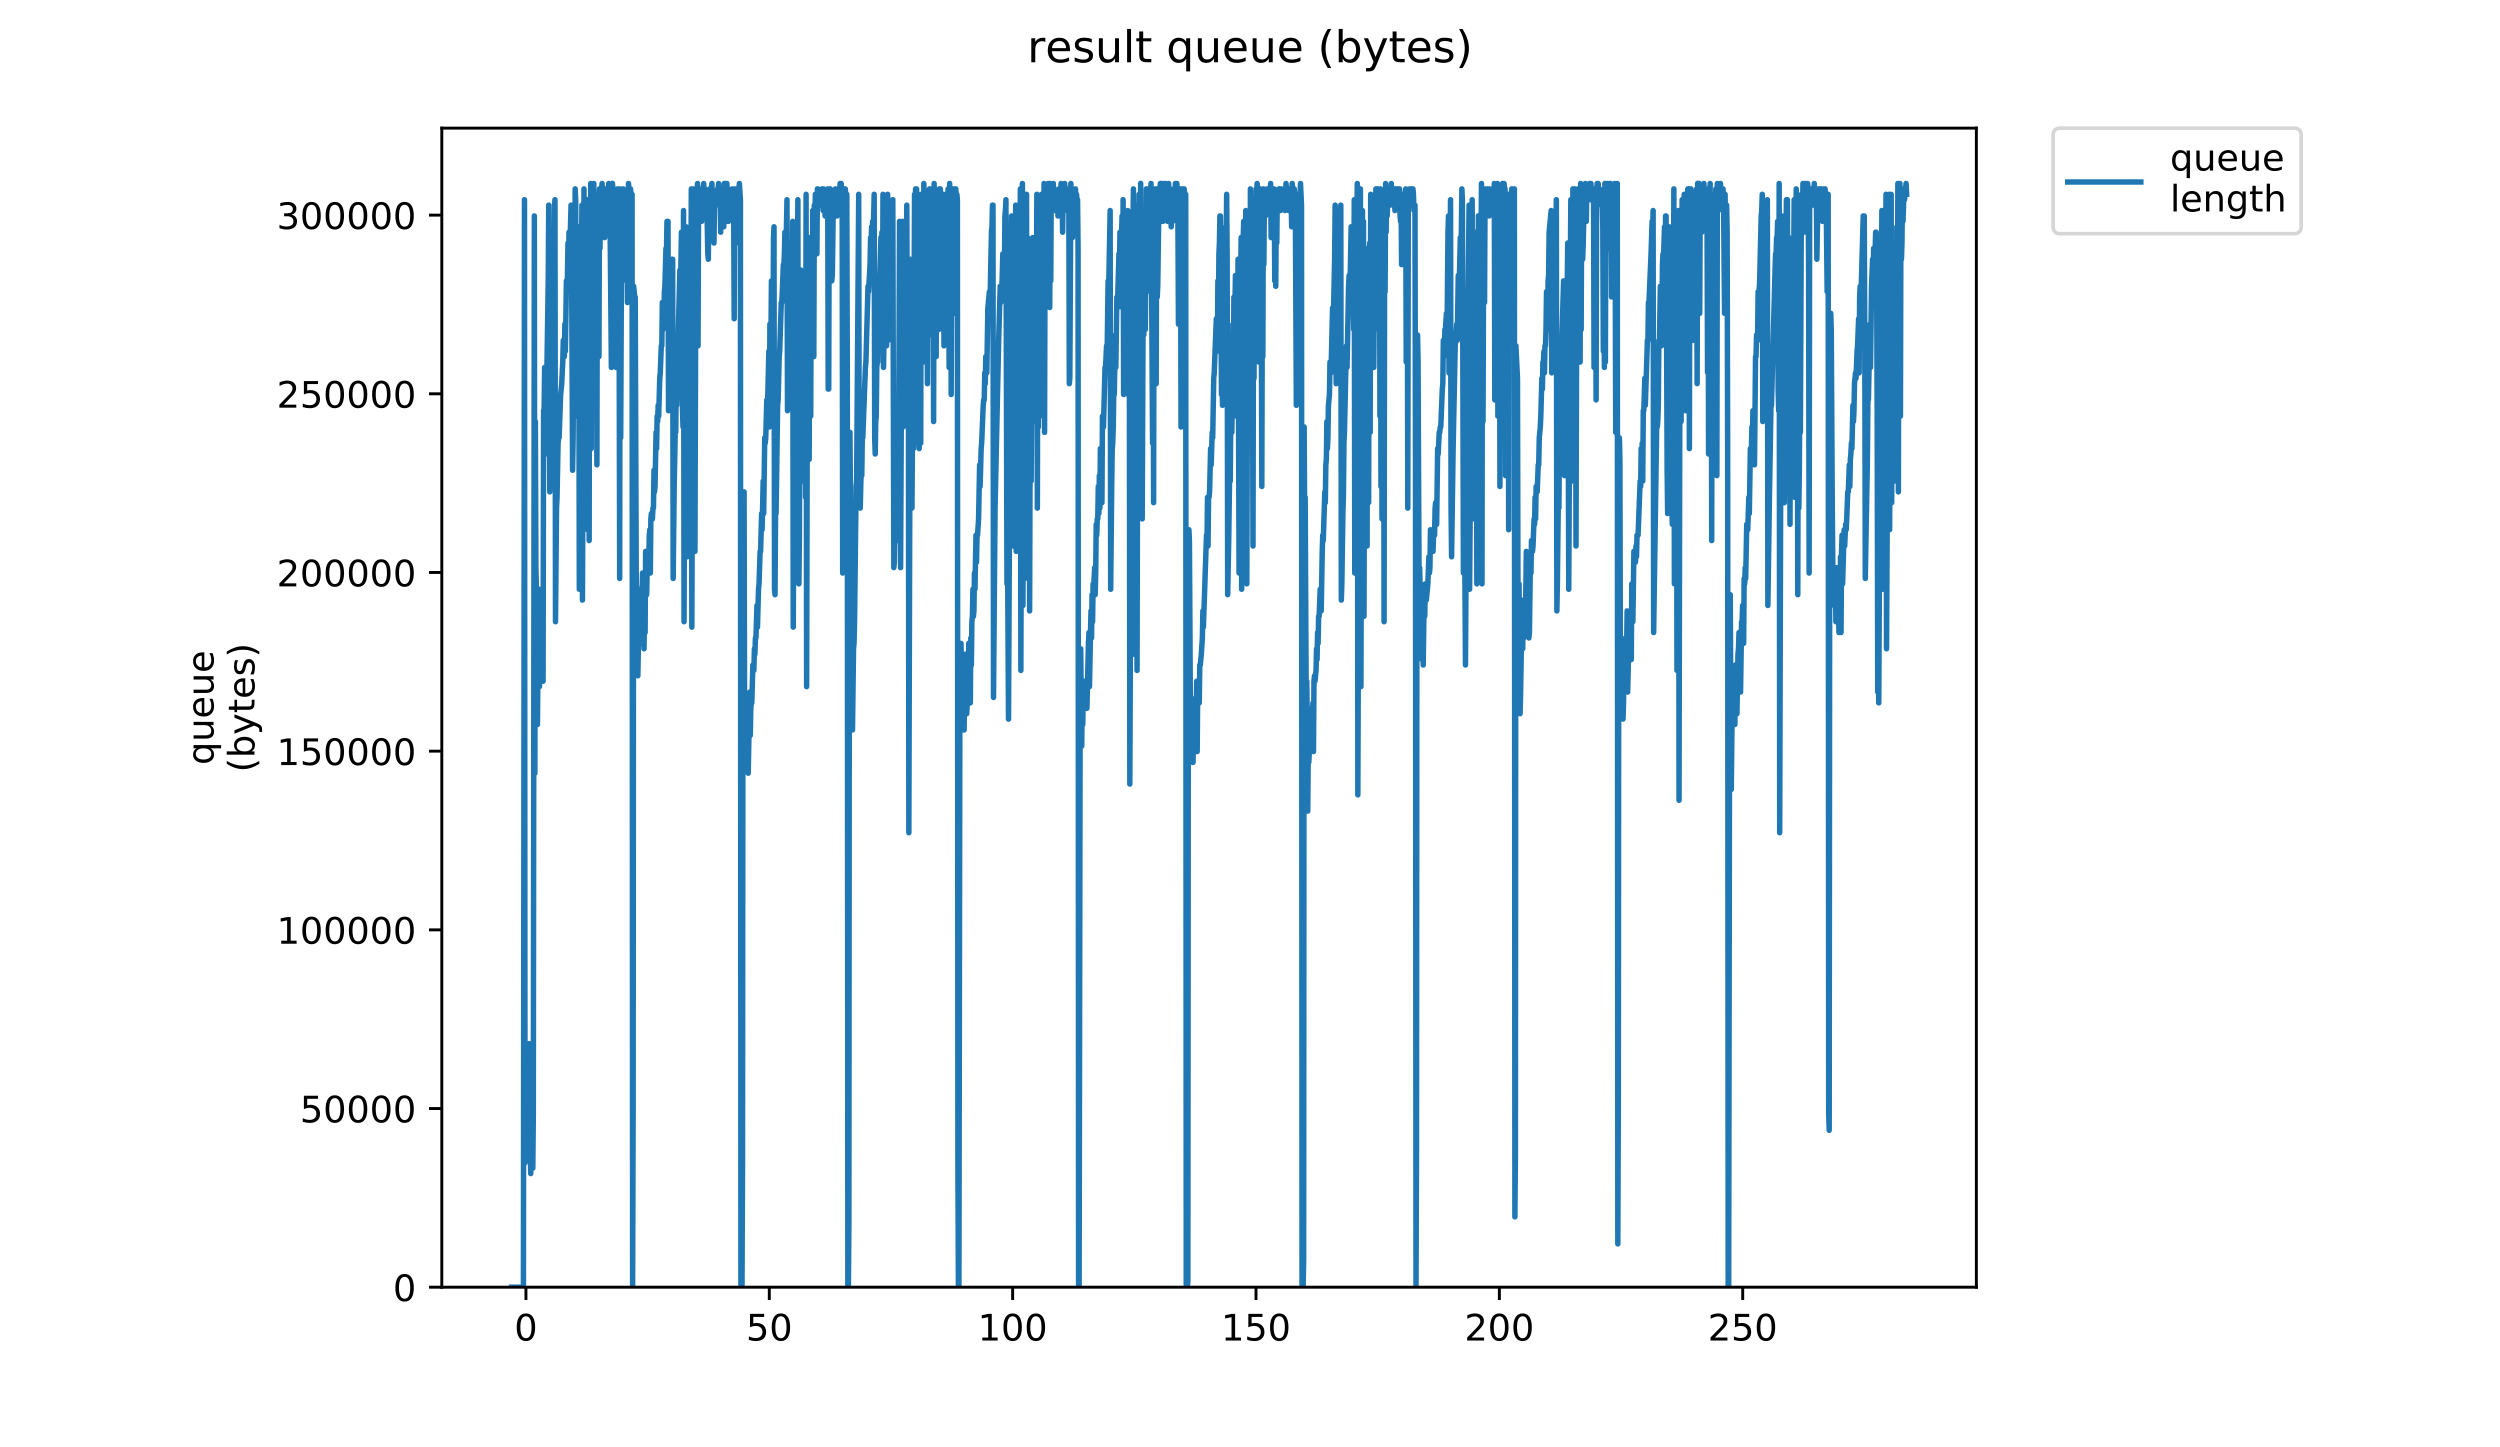 <?xml version="1.0" encoding="utf-8" standalone="no"?>
<!DOCTYPE svg PUBLIC "-//W3C//DTD SVG 1.1//EN"
  "http://www.w3.org/Graphics/SVG/1.1/DTD/svg11.dtd">
<!-- Created with matplotlib (https://matplotlib.org/) -->
<svg height="396pt" version="1.1" viewBox="0 0 684 396" width="684pt" xmlns="http://www.w3.org/2000/svg" xmlns:xlink="http://www.w3.org/1999/xlink">
 <defs>
  <style type="text/css">
*{stroke-linecap:butt;stroke-linejoin:round;}
  </style>
 </defs>
 <g id="figure_1">
  <g id="patch_1">
   <path d="M 0 396 
L 684 396 
L 684 0 
L 0 0 
z
" style="fill:#ffffff;"/>
  </g>
  <g id="axes_1">
   <g id="patch_2">
    <path d="M 120.879 352.174 
L 540.734 352.174 
L 540.734 35.062 
L 120.879 35.062 
z
" style="fill:#ffffff;"/>
   </g>
   <g id="matplotlib.axis_1">
    <g id="xtick_1">
     <g id="line2d_1">
      <defs>
       <path d="M 0 0 
L 0 3.5 
" id="m1440fa4cb3" style="stroke:#000000;stroke-width:0.8;"/>
      </defs>
      <g>
       <use style="stroke:#000000;stroke-width:0.8;" x="143.898" xlink:href="#m1440fa4cb3" y="352.174"/>
      </g>
     </g>
     <g id="text_1">
      <!-- 0 -->
      <defs>
       <path d="M 31.781 66.406 
Q 24.172 66.406 20.328 58.906 
Q 16.5 51.422 16.5 36.375 
Q 16.5 21.391 20.328 13.891 
Q 24.172 6.391 31.781 6.391 
Q 39.453 6.391 43.281 13.891 
Q 47.125 21.391 47.125 36.375 
Q 47.125 51.422 43.281 58.906 
Q 39.453 66.406 31.781 66.406 
z
M 31.781 74.219 
Q 44.047 74.219 50.516 64.516 
Q 56.984 54.828 56.984 36.375 
Q 56.984 17.969 50.516 8.266 
Q 44.047 -1.422 31.781 -1.422 
Q 19.531 -1.422 13.062 8.266 
Q 6.594 17.969 6.594 36.375 
Q 6.594 54.828 13.062 64.516 
Q 19.531 74.219 31.781 74.219 
z
" id="DejaVuSans-48"/>
      </defs>
      <g transform="translate(140.717 366.773)scale(0.1 -0.1)">
       <use xlink:href="#DejaVuSans-48"/>
      </g>
     </g>
    </g>
    <g id="xtick_2">
     <g id="line2d_2">
      <g>
       <use style="stroke:#000000;stroke-width:0.8;" x="210.479" xlink:href="#m1440fa4cb3" y="352.174"/>
      </g>
     </g>
     <g id="text_2">
      <!-- 50 -->
      <defs>
       <path d="M 10.797 72.906 
L 49.516 72.906 
L 49.516 64.594 
L 19.828 64.594 
L 19.828 46.734 
Q 21.969 47.469 24.109 47.828 
Q 26.266 48.188 28.422 48.188 
Q 40.625 48.188 47.75 41.5 
Q 54.891 34.812 54.891 23.391 
Q 54.891 11.625 47.562 5.094 
Q 40.234 -1.422 26.906 -1.422 
Q 22.312 -1.422 17.547 -0.641 
Q 12.797 0.141 7.719 1.703 
L 7.719 11.625 
Q 12.109 9.234 16.797 8.062 
Q 21.484 6.891 26.703 6.891 
Q 35.156 6.891 40.078 11.328 
Q 45.016 15.766 45.016 23.391 
Q 45.016 31 40.078 35.438 
Q 35.156 39.891 26.703 39.891 
Q 22.75 39.891 18.812 39.016 
Q 14.891 38.141 10.797 36.281 
z
" id="DejaVuSans-53"/>
      </defs>
      <g transform="translate(204.117 366.773)scale(0.1 -0.1)">
       <use xlink:href="#DejaVuSans-53"/>
       <use x="63.623" xlink:href="#DejaVuSans-48"/>
      </g>
     </g>
    </g>
    <g id="xtick_3">
     <g id="line2d_3">
      <g>
       <use style="stroke:#000000;stroke-width:0.8;" x="277.061" xlink:href="#m1440fa4cb3" y="352.174"/>
      </g>
     </g>
     <g id="text_3">
      <!-- 100 -->
      <defs>
       <path d="M 12.406 8.297 
L 28.516 8.297 
L 28.516 63.922 
L 10.984 60.406 
L 10.984 69.391 
L 28.422 72.906 
L 38.281 72.906 
L 38.281 8.297 
L 54.391 8.297 
L 54.391 0 
L 12.406 0 
z
" id="DejaVuSans-49"/>
      </defs>
      <g transform="translate(267.517 366.773)scale(0.1 -0.1)">
       <use xlink:href="#DejaVuSans-49"/>
       <use x="63.623" xlink:href="#DejaVuSans-48"/>
       <use x="127.246" xlink:href="#DejaVuSans-48"/>
      </g>
     </g>
    </g>
    <g id="xtick_4">
     <g id="line2d_4">
      <g>
       <use style="stroke:#000000;stroke-width:0.8;" x="343.643" xlink:href="#m1440fa4cb3" y="352.174"/>
      </g>
     </g>
     <g id="text_4">
      <!-- 150 -->
      <g transform="translate(334.099 366.773)scale(0.1 -0.1)">
       <use xlink:href="#DejaVuSans-49"/>
       <use x="63.623" xlink:href="#DejaVuSans-53"/>
       <use x="127.246" xlink:href="#DejaVuSans-48"/>
      </g>
     </g>
    </g>
    <g id="xtick_5">
     <g id="line2d_5">
      <g>
       <use style="stroke:#000000;stroke-width:0.8;" x="410.224" xlink:href="#m1440fa4cb3" y="352.174"/>
      </g>
     </g>
     <g id="text_5">
      <!-- 200 -->
      <defs>
       <path d="M 19.188 8.297 
L 53.609 8.297 
L 53.609 0 
L 7.328 0 
L 7.328 8.297 
Q 12.938 14.109 22.625 23.891 
Q 32.328 33.688 34.812 36.531 
Q 39.547 41.844 41.422 45.531 
Q 43.312 49.219 43.312 52.781 
Q 43.312 58.594 39.234 62.25 
Q 35.156 65.922 28.609 65.922 
Q 23.969 65.922 18.812 64.312 
Q 13.672 62.703 7.812 59.422 
L 7.812 69.391 
Q 13.766 71.781 18.938 73 
Q 24.125 74.219 28.422 74.219 
Q 39.75 74.219 46.484 68.547 
Q 53.219 62.891 53.219 53.422 
Q 53.219 48.922 51.531 44.891 
Q 49.859 40.875 45.406 35.406 
Q 44.188 33.984 37.641 27.219 
Q 31.109 20.453 19.188 8.297 
z
" id="DejaVuSans-50"/>
      </defs>
      <g transform="translate(400.68 366.773)scale(0.1 -0.1)">
       <use xlink:href="#DejaVuSans-50"/>
       <use x="63.623" xlink:href="#DejaVuSans-48"/>
       <use x="127.246" xlink:href="#DejaVuSans-48"/>
      </g>
     </g>
    </g>
    <g id="xtick_6">
     <g id="line2d_6">
      <g>
       <use style="stroke:#000000;stroke-width:0.8;" x="476.806" xlink:href="#m1440fa4cb3" y="352.174"/>
      </g>
     </g>
     <g id="text_6">
      <!-- 250 -->
      <g transform="translate(467.262 366.773)scale(0.1 -0.1)">
       <use xlink:href="#DejaVuSans-50"/>
       <use x="63.623" xlink:href="#DejaVuSans-53"/>
       <use x="127.246" xlink:href="#DejaVuSans-48"/>
      </g>
     </g>
    </g>
   </g>
   <g id="matplotlib.axis_2">
    <g id="ytick_1">
     <g id="line2d_7">
      <defs>
       <path d="M 0 0 
L -3.5 0 
" id="m8785e75613" style="stroke:#000000;stroke-width:0.8;"/>
      </defs>
      <g>
       <use style="stroke:#000000;stroke-width:0.8;" x="120.879" xlink:href="#m8785e75613" y="352.174"/>
      </g>
     </g>
     <g id="text_7">
      <!-- 0 -->
      <g transform="translate(107.516 355.973)scale(0.1 -0.1)">
       <use xlink:href="#DejaVuSans-48"/>
      </g>
     </g>
    </g>
    <g id="ytick_2">
     <g id="line2d_8">
      <g>
       <use style="stroke:#000000;stroke-width:0.8;" x="120.879" xlink:href="#m8785e75613" y="303.289"/>
      </g>
     </g>
     <g id="text_8">
      <!-- 50000 -->
      <g transform="translate(82.066 307.088)scale(0.1 -0.1)">
       <use xlink:href="#DejaVuSans-53"/>
       <use x="63.623" xlink:href="#DejaVuSans-48"/>
       <use x="127.246" xlink:href="#DejaVuSans-48"/>
       <use x="190.869" xlink:href="#DejaVuSans-48"/>
       <use x="254.492" xlink:href="#DejaVuSans-48"/>
      </g>
     </g>
    </g>
    <g id="ytick_3">
     <g id="line2d_9">
      <g>
       <use style="stroke:#000000;stroke-width:0.8;" x="120.879" xlink:href="#m8785e75613" y="254.404"/>
      </g>
     </g>
     <g id="text_9">
      <!-- 100000 -->
      <g transform="translate(75.704 258.203)scale(0.1 -0.1)">
       <use xlink:href="#DejaVuSans-49"/>
       <use x="63.623" xlink:href="#DejaVuSans-48"/>
       <use x="127.246" xlink:href="#DejaVuSans-48"/>
       <use x="190.869" xlink:href="#DejaVuSans-48"/>
       <use x="254.492" xlink:href="#DejaVuSans-48"/>
       <use x="318.115" xlink:href="#DejaVuSans-48"/>
      </g>
     </g>
    </g>
    <g id="ytick_4">
     <g id="line2d_10">
      <g>
       <use style="stroke:#000000;stroke-width:0.8;" x="120.879" xlink:href="#m8785e75613" y="205.518"/>
      </g>
     </g>
     <g id="text_10">
      <!-- 150000 -->
      <g transform="translate(75.704 209.318)scale(0.1 -0.1)">
       <use xlink:href="#DejaVuSans-49"/>
       <use x="63.623" xlink:href="#DejaVuSans-53"/>
       <use x="127.246" xlink:href="#DejaVuSans-48"/>
       <use x="190.869" xlink:href="#DejaVuSans-48"/>
       <use x="254.492" xlink:href="#DejaVuSans-48"/>
       <use x="318.115" xlink:href="#DejaVuSans-48"/>
      </g>
     </g>
    </g>
    <g id="ytick_5">
     <g id="line2d_11">
      <g>
       <use style="stroke:#000000;stroke-width:0.8;" x="120.879" xlink:href="#m8785e75613" y="156.633"/>
      </g>
     </g>
     <g id="text_11">
      <!-- 200000 -->
      <g transform="translate(75.704 160.432)scale(0.1 -0.1)">
       <use xlink:href="#DejaVuSans-50"/>
       <use x="63.623" xlink:href="#DejaVuSans-48"/>
       <use x="127.246" xlink:href="#DejaVuSans-48"/>
       <use x="190.869" xlink:href="#DejaVuSans-48"/>
       <use x="254.492" xlink:href="#DejaVuSans-48"/>
       <use x="318.115" xlink:href="#DejaVuSans-48"/>
      </g>
     </g>
    </g>
    <g id="ytick_6">
     <g id="line2d_12">
      <g>
       <use style="stroke:#000000;stroke-width:0.8;" x="120.879" xlink:href="#m8785e75613" y="107.748"/>
      </g>
     </g>
     <g id="text_12">
      <!-- 250000 -->
      <g transform="translate(75.704 111.547)scale(0.1 -0.1)">
       <use xlink:href="#DejaVuSans-50"/>
       <use x="63.623" xlink:href="#DejaVuSans-53"/>
       <use x="127.246" xlink:href="#DejaVuSans-48"/>
       <use x="190.869" xlink:href="#DejaVuSans-48"/>
       <use x="254.492" xlink:href="#DejaVuSans-48"/>
       <use x="318.115" xlink:href="#DejaVuSans-48"/>
      </g>
     </g>
    </g>
    <g id="ytick_7">
     <g id="line2d_13">
      <g>
       <use style="stroke:#000000;stroke-width:0.8;" x="120.879" xlink:href="#m8785e75613" y="58.863"/>
      </g>
     </g>
     <g id="text_13">
      <!-- 300000 -->
      <defs>
       <path d="M 40.578 39.312 
Q 47.656 37.797 51.625 33 
Q 55.609 28.219 55.609 21.188 
Q 55.609 10.406 48.188 4.484 
Q 40.766 -1.422 27.094 -1.422 
Q 22.516 -1.422 17.656 -0.516 
Q 12.797 0.391 7.625 2.203 
L 7.625 11.719 
Q 11.719 9.328 16.594 8.109 
Q 21.484 6.891 26.812 6.891 
Q 36.078 6.891 40.938 10.547 
Q 45.797 14.203 45.797 21.188 
Q 45.797 27.641 41.281 31.266 
Q 36.766 34.906 28.719 34.906 
L 20.219 34.906 
L 20.219 43.016 
L 29.109 43.016 
Q 36.375 43.016 40.234 45.922 
Q 44.094 48.828 44.094 54.297 
Q 44.094 59.906 40.109 62.906 
Q 36.141 65.922 28.719 65.922 
Q 24.656 65.922 20.016 65.031 
Q 15.375 64.156 9.812 62.312 
L 9.812 71.094 
Q 15.438 72.656 20.344 73.438 
Q 25.25 74.219 29.594 74.219 
Q 40.828 74.219 47.359 69.109 
Q 53.906 64.016 53.906 55.328 
Q 53.906 49.266 50.438 45.094 
Q 46.969 40.922 40.578 39.312 
z
" id="DejaVuSans-51"/>
      </defs>
      <g transform="translate(75.704 62.662)scale(0.1 -0.1)">
       <use xlink:href="#DejaVuSans-51"/>
       <use x="63.623" xlink:href="#DejaVuSans-48"/>
       <use x="127.246" xlink:href="#DejaVuSans-48"/>
       <use x="190.869" xlink:href="#DejaVuSans-48"/>
       <use x="254.492" xlink:href="#DejaVuSans-48"/>
       <use x="318.115" xlink:href="#DejaVuSans-48"/>
      </g>
     </g>
    </g>
    <g id="text_14">
     <!-- queue -->
     <defs>
      <path d="M 14.797 27.297 
Q 14.797 17.391 18.875 11.75 
Q 22.953 6.109 30.078 6.109 
Q 37.203 6.109 41.297 11.75 
Q 45.406 17.391 45.406 27.297 
Q 45.406 37.203 41.297 42.844 
Q 37.203 48.484 30.078 48.484 
Q 22.953 48.484 18.875 42.844 
Q 14.797 37.203 14.797 27.297 
z
M 45.406 8.203 
Q 42.578 3.328 38.25 0.953 
Q 33.938 -1.422 27.875 -1.422 
Q 17.969 -1.422 11.734 6.484 
Q 5.516 14.406 5.516 27.297 
Q 5.516 40.188 11.734 48.094 
Q 17.969 56 27.875 56 
Q 33.938 56 38.25 53.625 
Q 42.578 51.266 45.406 46.391 
L 45.406 54.688 
L 54.391 54.688 
L 54.391 -20.797 
L 45.406 -20.797 
z
" id="DejaVuSans-113"/>
      <path d="M 8.5 21.578 
L 8.5 54.688 
L 17.484 54.688 
L 17.484 21.922 
Q 17.484 14.156 20.5 10.266 
Q 23.531 6.391 29.594 6.391 
Q 36.859 6.391 41.078 11.031 
Q 45.312 15.672 45.312 23.688 
L 45.312 54.688 
L 54.297 54.688 
L 54.297 0 
L 45.312 0 
L 45.312 8.406 
Q 42.047 3.422 37.719 1 
Q 33.406 -1.422 27.688 -1.422 
Q 18.266 -1.422 13.375 4.438 
Q 8.5 10.297 8.5 21.578 
z
M 31.109 56 
z
" id="DejaVuSans-117"/>
      <path d="M 56.203 29.594 
L 56.203 25.203 
L 14.891 25.203 
Q 15.484 15.922 20.484 11.062 
Q 25.484 6.203 34.422 6.203 
Q 39.594 6.203 44.453 7.469 
Q 49.312 8.734 54.109 11.281 
L 54.109 2.781 
Q 49.266 0.734 44.188 -0.344 
Q 39.109 -1.422 33.891 -1.422 
Q 20.797 -1.422 13.156 6.188 
Q 5.516 13.812 5.516 26.812 
Q 5.516 40.234 12.766 48.109 
Q 20.016 56 32.328 56 
Q 43.359 56 49.781 48.891 
Q 56.203 41.797 56.203 29.594 
z
M 47.219 32.234 
Q 47.125 39.594 43.094 43.984 
Q 39.062 48.391 32.422 48.391 
Q 24.906 48.391 20.391 44.141 
Q 15.875 39.891 15.188 32.172 
z
" id="DejaVuSans-101"/>
     </defs>
     <g transform="translate(58.426 209.283)rotate(-90)scale(0.1 -0.1)">
      <use xlink:href="#DejaVuSans-113"/>
      <use x="63.477" xlink:href="#DejaVuSans-117"/>
      <use x="126.855" xlink:href="#DejaVuSans-101"/>
      <use x="188.379" xlink:href="#DejaVuSans-117"/>
      <use x="251.758" xlink:href="#DejaVuSans-101"/>
     </g>
     <!-- (bytes) -->
     <defs>
      <path d="M 31 75.875 
Q 24.469 64.656 21.281 53.656 
Q 18.109 42.672 18.109 31.391 
Q 18.109 20.125 21.312 9.062 
Q 24.516 -2 31 -13.188 
L 23.188 -13.188 
Q 15.875 -1.703 12.234 9.375 
Q 8.594 20.453 8.594 31.391 
Q 8.594 42.281 12.203 53.312 
Q 15.828 64.359 23.188 75.875 
z
" id="DejaVuSans-40"/>
      <path d="M 48.688 27.297 
Q 48.688 37.203 44.609 42.844 
Q 40.531 48.484 33.406 48.484 
Q 26.266 48.484 22.188 42.844 
Q 18.109 37.203 18.109 27.297 
Q 18.109 17.391 22.188 11.75 
Q 26.266 6.109 33.406 6.109 
Q 40.531 6.109 44.609 11.75 
Q 48.688 17.391 48.688 27.297 
z
M 18.109 46.391 
Q 20.953 51.266 25.266 53.625 
Q 29.594 56 35.594 56 
Q 45.562 56 51.781 48.094 
Q 58.016 40.188 58.016 27.297 
Q 58.016 14.406 51.781 6.484 
Q 45.562 -1.422 35.594 -1.422 
Q 29.594 -1.422 25.266 0.953 
Q 20.953 3.328 18.109 8.203 
L 18.109 0 
L 9.078 0 
L 9.078 75.984 
L 18.109 75.984 
z
" id="DejaVuSans-98"/>
      <path d="M 32.172 -5.078 
Q 28.375 -14.844 24.75 -17.812 
Q 21.141 -20.797 15.094 -20.797 
L 7.906 -20.797 
L 7.906 -13.281 
L 13.188 -13.281 
Q 16.891 -13.281 18.938 -11.516 
Q 21 -9.766 23.484 -3.219 
L 25.094 0.875 
L 2.984 54.688 
L 12.5 54.688 
L 29.594 11.922 
L 46.688 54.688 
L 56.203 54.688 
z
" id="DejaVuSans-121"/>
      <path d="M 18.312 70.219 
L 18.312 54.688 
L 36.812 54.688 
L 36.812 47.703 
L 18.312 47.703 
L 18.312 18.016 
Q 18.312 11.328 20.141 9.422 
Q 21.969 7.516 27.594 7.516 
L 36.812 7.516 
L 36.812 0 
L 27.594 0 
Q 17.188 0 13.234 3.875 
Q 9.281 7.766 9.281 18.016 
L 9.281 47.703 
L 2.688 47.703 
L 2.688 54.688 
L 9.281 54.688 
L 9.281 70.219 
z
" id="DejaVuSans-116"/>
      <path d="M 44.281 53.078 
L 44.281 44.578 
Q 40.484 46.531 36.375 47.5 
Q 32.281 48.484 27.875 48.484 
Q 21.188 48.484 17.844 46.438 
Q 14.5 44.391 14.5 40.281 
Q 14.5 37.156 16.891 35.375 
Q 19.281 33.594 26.516 31.984 
L 29.594 31.297 
Q 39.156 29.25 43.188 25.516 
Q 47.219 21.781 47.219 15.094 
Q 47.219 7.469 41.188 3.016 
Q 35.156 -1.422 24.609 -1.422 
Q 20.219 -1.422 15.453 -0.562 
Q 10.688 0.297 5.422 2 
L 5.422 11.281 
Q 10.406 8.688 15.234 7.391 
Q 20.062 6.109 24.812 6.109 
Q 31.156 6.109 34.562 8.281 
Q 37.984 10.453 37.984 14.406 
Q 37.984 18.062 35.516 20.016 
Q 33.062 21.969 24.703 23.781 
L 21.578 24.516 
Q 13.234 26.266 9.516 29.906 
Q 5.812 33.547 5.812 39.891 
Q 5.812 47.609 11.281 51.797 
Q 16.75 56 26.812 56 
Q 31.781 56 36.172 55.266 
Q 40.578 54.547 44.281 53.078 
z
" id="DejaVuSans-115"/>
      <path d="M 8.016 75.875 
L 15.828 75.875 
Q 23.141 64.359 26.781 53.312 
Q 30.422 42.281 30.422 31.391 
Q 30.422 20.453 26.781 9.375 
Q 23.141 -1.703 15.828 -13.188 
L 8.016 -13.188 
Q 14.5 -2 17.703 9.062 
Q 20.906 20.125 20.906 31.391 
Q 20.906 42.672 17.703 53.656 
Q 14.5 64.656 8.016 75.875 
z
" id="DejaVuSans-41"/>
     </defs>
     <g transform="translate(69.624 211.295)rotate(-90)scale(0.1 -0.1)">
      <use xlink:href="#DejaVuSans-40"/>
      <use x="39.014" xlink:href="#DejaVuSans-98"/>
      <use x="102.49" xlink:href="#DejaVuSans-121"/>
      <use x="161.67" xlink:href="#DejaVuSans-116"/>
      <use x="200.879" xlink:href="#DejaVuSans-101"/>
      <use x="262.402" xlink:href="#DejaVuSans-115"/>
      <use x="314.502" xlink:href="#DejaVuSans-41"/>
     </g>
    </g>
   </g>
   <g id="line2d_14">
    <path clip-path="url(#p4662a509bc)" d="M 139.963 352.174 
L 143.208 352.174 
L 143.496 54.645 
L 143.64 318.134 
L 143.783 292.964 
L 143.927 298.885 
L 144.067 290.004 
L 144.207 300.366 
L 144.348 291.484 
L 144.628 297.405 
L 144.773 285.563 
L 145.07 315.168 
L 145.211 321.089 
L 145.351 301.846 
L 145.493 316.648 
L 145.775 319.609 
L 145.916 304.806 
L 146.197 59.086 
L 146.338 211.551 
L 146.478 115.335 
L 146.619 155.302 
L 146.759 161.223 
L 147.039 198.229 
L 147.32 167.143 
L 147.461 161.223 
L 147.602 187.867 
L 147.882 173.064 
L 148.164 180.466 
L 148.304 180.466 
L 148.444 181.946 
L 148.585 186.387 
L 148.728 112.31 
L 148.869 112.374 
L 149.009 100.532 
L 149.291 124.216 
L 149.993 76.852 
L 150.134 56.125 
L 150.418 134.578 
L 150.558 124.216 
L 150.699 122.736 
L 150.985 127.177 
L 151.13 125.697 
L 151.272 119.703 
L 151.7 56.125 
L 151.841 54.645 
L 151.982 170.104 
L 152.263 139.019 
L 152.405 136.058 
L 152.688 121.256 
L 152.83 119.776 
L 152.972 119.776 
L 153.397 107.934 
L 153.684 104.973 
L 153.97 99.052 
L 154.113 93.131 
L 154.4 97.572 
L 154.543 88.69 
L 154.684 96.092 
L 154.967 76.852 
L 155.113 79.809 
L 155.255 75.368 
L 155.398 66.487 
L 155.538 73.888 
L 155.678 63.526 
L 155.959 66.487 
L 156.24 56.125 
L 156.381 70.928 
L 156.661 128.657 
L 156.804 119.776 
L 157.085 76.852 
L 157.225 90.171 
L 157.367 51.684 
L 157.508 54.645 
L 157.65 113.855 
L 157.793 103.493 
L 157.936 73.888 
L 158.078 76.852 
L 158.219 62.046 
L 158.359 84.25 
L 158.502 161.223 
L 158.786 109.414 
L 159.212 56.125 
L 159.357 164.183 
L 159.781 51.684 
L 159.921 137.539 
L 160.202 79.809 
L 160.343 63.526 
L 160.483 127.177 
L 160.623 54.645 
L 160.77 144.932 
L 160.912 124.216 
L 161.053 70.928 
L 161.194 147.9 
L 161.336 59.086 
L 161.477 99.052 
L 161.618 50.204 
L 161.759 122.736 
L 161.901 62.046 
L 162.042 103.493 
L 162.184 57.605 
L 162.324 103.493 
L 162.466 50.204 
L 162.607 70.928 
L 162.748 53.165 
L 162.888 56.125 
L 163.029 54.645 
L 163.171 56.125 
L 163.312 127.177 
L 163.454 54.645 
L 163.594 85.73 
L 163.735 69.447 
L 163.877 97.572 
L 164.019 51.684 
L 164.161 67.967 
L 164.303 51.684 
L 164.443 53.165 
L 164.726 50.204 
L 164.868 56.125 
L 165.15 51.684 
L 165.29 53.165 
L 165.431 65.007 
L 165.572 51.684 
L 165.713 53.165 
L 165.853 57.564 
L 165.995 53.165 
L 166.136 54.645 
L 166.278 51.684 
L 166.42 51.684 
L 166.561 50.204 
L 166.842 53.165 
L 167.127 84.25 
L 167.269 100.532 
L 167.553 50.163 
L 167.694 51.684 
L 167.835 54.645 
L 167.976 51.684 
L 168.118 53.165 
L 168.401 66.487 
L 168.543 100.532 
L 168.687 53.165 
L 168.83 57.605 
L 168.973 51.684 
L 169.116 54.645 
L 169.257 65.007 
L 169.398 88.69 
L 169.541 158.262 
L 169.681 51.684 
L 169.823 119.776 
L 170.106 54.645 
L 170.246 75.368 
L 170.387 53.165 
L 170.529 51.684 
L 170.811 57.605 
L 171.095 53.165 
L 171.381 76.852 
L 171.523 54.645 
L 171.665 82.77 
L 171.949 50.204 
L 172.09 51.684 
L 172.231 56.125 
L 172.372 51.684 
L 172.512 51.684 
L 172.798 54.645 
L 172.941 53.165 
L 173.083 352.174 
L 173.228 301.846 
L 173.371 78.329 
L 173.654 81.289 
L 173.796 81.289 
L 174.082 159.742 
L 174.512 184.906 
L 174.653 177.505 
L 174.795 162.703 
L 174.936 161.223 
L 175.077 170.104 
L 175.219 165.663 
L 175.362 176.025 
L 175.65 162.703 
L 175.791 156.782 
L 176.218 177.505 
L 176.359 161.223 
L 176.502 173.064 
L 176.644 150.861 
L 176.926 162.703 
L 177.067 155.302 
L 177.354 152.341 
L 177.498 153.821 
L 177.641 146.42 
L 177.785 144.932 
L 177.93 156.782 
L 178.072 141.979 
L 178.215 140.499 
L 178.357 141.979 
L 178.501 141.979 
L 178.645 139.019 
L 178.787 139.019 
L 178.929 128.657 
L 179.07 134.578 
L 179.214 133.098 
L 179.501 118.295 
L 179.643 122.736 
L 179.789 113.855 
L 179.931 115.335 
L 180.073 110.892 
L 180.217 113.855 
L 180.504 103.493 
L 180.647 102.013 
L 180.931 94.611 
L 181.072 94.611 
L 181.213 82.77 
L 181.353 90.171 
L 181.494 87.21 
L 181.636 88.69 
L 181.776 79.809 
L 181.917 78.329 
L 182.201 67.967 
L 182.342 69.447 
L 182.483 60.566 
L 182.623 67.967 
L 182.765 60.566 
L 182.906 112.374 
L 183.046 107.934 
L 183.47 82.77 
L 183.753 70.928 
L 183.896 75.368 
L 184.037 70.928 
L 184.177 158.262 
L 184.459 133.098 
L 184.741 118.295 
L 184.883 118.295 
L 185.025 103.493 
L 185.167 110.892 
L 185.593 90.171 
L 186.018 73.888 
L 186.159 79.809 
L 186.448 63.526 
L 186.729 112.374 
L 186.871 116.815 
L 187.013 57.605 
L 187.154 170.104 
L 187.438 90.171 
L 187.579 90.171 
L 187.72 62.046 
L 187.863 141.979 
L 188.003 152.341 
L 188.285 88.69 
L 188.43 75.368 
L 188.574 133.098 
L 188.717 141.979 
L 189.143 51.684 
L 189.284 171.584 
L 189.709 51.684 
L 189.849 124.216 
L 189.992 65.007 
L 190.134 150.861 
L 190.415 62.046 
L 190.559 87.21 
L 190.7 53.165 
L 190.841 50.204 
L 190.985 94.611 
L 191.125 54.645 
L 191.265 57.605 
L 191.408 51.684 
L 191.548 53.165 
L 191.688 53.165 
L 191.828 51.684 
L 191.968 60.566 
L 192.109 54.645 
L 192.249 54.645 
L 192.39 53.165 
L 192.53 50.204 
L 192.674 56.125 
L 192.814 56.125 
L 192.954 51.684 
L 193.095 53.165 
L 193.236 59.086 
L 193.376 54.645 
L 193.657 69.447 
L 193.797 70.928 
L 193.938 53.165 
L 194.078 53.165 
L 194.219 51.684 
L 194.359 56.125 
L 194.639 51.684 
L 194.78 50.204 
L 194.92 56.125 
L 195.2 53.165 
L 195.342 66.487 
L 195.484 56.125 
L 195.625 56.125 
L 195.766 53.165 
L 195.908 56.125 
L 196.048 53.165 
L 196.19 53.165 
L 196.331 51.684 
L 196.472 51.684 
L 196.615 50.204 
L 196.756 53.165 
L 197.037 53.165 
L 197.178 63.526 
L 197.318 53.165 
L 197.461 57.605 
L 197.742 54.645 
L 197.884 56.125 
L 198.025 62.046 
L 198.169 50.204 
L 198.313 53.165 
L 198.458 50.204 
L 198.601 51.684 
L 198.741 51.684 
L 198.882 50.204 
L 199.024 60.566 
L 199.166 51.684 
L 199.31 60.566 
L 199.451 53.165 
L 199.594 56.084 
L 199.734 54.645 
L 199.875 59.086 
L 200.016 53.165 
L 200.16 54.645 
L 200.3 51.684 
L 200.445 54.645 
L 200.589 54.645 
L 200.732 57.605 
L 200.874 87.21 
L 201.015 51.684 
L 201.297 66.487 
L 201.44 62.046 
L 201.582 53.165 
L 201.724 51.684 
L 201.865 51.684 
L 202.007 53.165 
L 202.289 50.204 
L 202.575 54.645 
L 202.718 352.174 
L 203.013 352.174 
L 203.155 318.134 
L 203.297 139.019 
L 203.439 146.42 
L 203.581 134.578 
L 203.724 199.709 
L 203.865 205.63 
L 204.007 195.268 
L 204.15 210.071 
L 204.292 207.11 
L 204.433 195.268 
L 204.573 195.268 
L 204.713 211.551 
L 205.138 189.347 
L 205.277 201.189 
L 205.418 193.788 
L 205.557 192.308 
L 205.697 192.308 
L 205.98 181.946 
L 206.122 183.426 
L 206.262 183.426 
L 206.402 177.505 
L 206.542 178.972 
L 206.682 174.545 
L 206.823 174.545 
L 207.103 165.663 
L 207.245 171.584 
L 207.528 161.223 
L 207.671 159.742 
L 207.957 150.861 
L 208.098 150.861 
L 208.379 140.499 
L 208.519 144.932 
L 208.801 131.618 
L 208.944 140.499 
L 209.227 119.776 
L 209.367 121.256 
L 209.508 119.776 
L 209.793 109.414 
L 209.934 110.892 
L 210.076 107.934 
L 210.357 96.092 
L 210.499 116.815 
L 210.642 88.69 
L 210.782 88.69 
L 210.923 93.131 
L 211.063 76.852 
L 211.203 81.289 
L 211.346 76.852 
L 211.486 94.611 
L 211.627 65.007 
L 211.767 62.046 
L 211.906 161.223 
L 212.046 162.703 
L 212.186 140.499 
L 212.327 140.499 
L 212.611 121.256 
L 212.757 110.892 
L 212.899 109.414 
L 213.185 97.572 
L 213.326 96.092 
L 213.754 82.77 
L 213.896 82.77 
L 214.039 79.809 
L 214.323 72.408 
L 214.465 72.408 
L 214.609 69.447 
L 214.749 63.526 
L 214.89 63.526 
L 215.032 69.447 
L 215.316 54.645 
L 215.458 112.374 
L 216.03 78.329 
L 216.173 78.329 
L 216.317 96.092 
L 216.459 84.25 
L 216.601 106.453 
L 216.887 60.566 
L 217.028 171.584 
L 217.593 63.355 
L 217.735 65.007 
L 217.875 150.861 
L 218.016 84.25 
L 218.156 76.852 
L 218.296 54.645 
L 218.436 144.932 
L 218.577 159.742 
L 218.717 146.42 
L 218.858 107.934 
L 218.998 102.013 
L 219.139 73.888 
L 219.42 131.618 
L 219.561 122.736 
L 219.701 75.368 
L 219.841 112.374 
L 219.982 102.013 
L 220.122 76.852 
L 220.403 136.058 
L 220.544 53.165 
L 220.69 187.867 
L 220.971 67.967 
L 221.111 93.131 
L 221.251 65.007 
L 221.391 125.697 
L 221.532 70.928 
L 221.812 113.855 
L 221.953 72.408 
L 222.094 93.131 
L 222.234 84.25 
L 222.375 57.605 
L 222.515 65.007 
L 222.657 97.572 
L 222.797 56.125 
L 222.937 63.526 
L 223.078 53.165 
L 223.36 56.125 
L 223.501 69.447 
L 223.641 51.684 
L 223.781 51.684 
L 223.922 54.645 
L 224.062 53.165 
L 224.203 53.165 
L 224.343 56.125 
L 224.483 53.124 
L 224.624 54.645 
L 224.905 51.684 
L 225.046 53.165 
L 225.185 57.605 
L 225.326 51.684 
L 225.466 54.645 
L 225.607 53.165 
L 225.749 59.086 
L 225.894 53.165 
L 226.038 53.165 
L 226.178 54.645 
L 226.459 51.684 
L 226.599 106.453 
L 226.739 106.453 
L 226.88 51.684 
L 227.02 56.125 
L 227.16 51.684 
L 227.301 66.487 
L 227.441 53.165 
L 227.581 76.852 
L 227.722 75.368 
L 228.007 54.645 
L 228.15 57.605 
L 228.293 53.165 
L 228.434 56.125 
L 228.575 51.684 
L 228.718 59.086 
L 228.859 54.645 
L 229.001 59.086 
L 229.283 51.684 
L 229.424 54.645 
L 229.566 53.165 
L 229.708 53.165 
L 229.85 50.204 
L 230.135 50.204 
L 230.416 53.165 
L 230.557 156.782 
L 230.698 56.125 
L 230.839 112.374 
L 230.981 53.165 
L 231.121 53.165 
L 231.264 51.684 
L 231.405 53.165 
L 231.685 53.165 
L 231.825 103.493 
L 231.968 352.174 
L 232.116 352.174 
L 232.257 334.411 
L 232.398 131.618 
L 232.539 118.295 
L 232.679 134.578 
L 232.82 193.788 
L 232.96 196.748 
L 233.101 187.867 
L 233.24 199.709 
L 233.522 177.505 
L 233.663 176.025 
L 233.804 170.104 
L 234.231 133.098 
L 234.373 131.618 
L 234.939 53.165 
L 235.08 134.578 
L 235.221 134.578 
L 235.362 139.019 
L 235.643 127.177 
L 235.783 130.137 
L 235.924 119.776 
L 236.065 119.776 
L 236.775 100.532 
L 236.916 99.052 
L 237.482 78.329 
L 237.623 79.809 
L 238.046 72.408 
L 238.187 65.007 
L 238.329 67.967 
L 238.47 62.046 
L 238.611 66.487 
L 238.753 60.566 
L 238.894 65.007 
L 239.175 53.165 
L 239.317 119.776 
L 239.458 124.216 
L 239.6 115.335 
L 239.741 113.855 
L 239.882 100.532 
L 240.023 99.052 
L 240.164 99.052 
L 240.445 82.77 
L 240.589 79.809 
L 241.018 65.007 
L 241.16 66.487 
L 241.301 63.526 
L 241.442 88.69 
L 241.583 53.165 
L 241.723 100.532 
L 242.006 85.73 
L 242.149 85.73 
L 242.29 72.408 
L 242.431 70.928 
L 242.571 94.611 
L 242.712 59.086 
L 242.853 53.165 
L 242.995 93.131 
L 243.281 87.21 
L 243.422 78.329 
L 243.564 76.852 
L 243.706 73.888 
L 244.271 54.645 
L 244.551 155.302 
L 244.692 153.821 
L 245.115 119.776 
L 245.258 112.374 
L 245.399 115.335 
L 245.688 147.9 
L 245.83 133.098 
L 246.114 60.566 
L 246.257 93.131 
L 246.399 155.302 
L 246.682 96.092 
L 246.966 60.566 
L 247.107 116.815 
L 247.251 90.171 
L 247.393 91.651 
L 247.533 72.408 
L 247.674 103.493 
L 247.814 99.052 
L 247.954 90.171 
L 248.094 56.125 
L 248.234 94.611 
L 248.374 100.532 
L 248.514 72.408 
L 248.662 227.834 
L 249.093 70.928 
L 249.233 75.368 
L 249.373 73.888 
L 249.513 139.019 
L 249.653 118.295 
L 249.793 73.888 
L 249.938 122.736 
L 250.218 53.165 
L 250.358 118.295 
L 250.498 51.684 
L 250.638 121.256 
L 250.779 51.684 
L 250.92 90.171 
L 251.061 60.566 
L 251.202 90.171 
L 251.343 60.566 
L 251.485 122.736 
L 251.626 56.125 
L 251.768 57.605 
L 251.908 121.256 
L 252.049 53.165 
L 252.19 70.928 
L 252.471 59.086 
L 252.613 99.052 
L 252.754 50.204 
L 252.895 54.645 
L 253.035 53.165 
L 253.177 79.809 
L 253.318 57.605 
L 253.459 53.165 
L 253.599 62.046 
L 253.739 104.973 
L 253.88 69.447 
L 254.021 66.487 
L 254.303 51.684 
L 254.443 51.684 
L 254.725 73.888 
L 254.867 91.651 
L 255.151 54.645 
L 255.292 66.487 
L 255.432 115.335 
L 255.574 50.204 
L 255.715 56.125 
L 255.856 53.165 
L 256.137 97.572 
L 256.279 63.526 
L 256.424 57.605 
L 256.566 78.329 
L 256.715 78.329 
L 256.856 90.171 
L 256.997 51.684 
L 257.139 62.046 
L 257.281 51.684 
L 257.422 76.852 
L 257.562 67.796 
L 257.702 78.329 
L 257.842 79.809 
L 257.987 73.888 
L 258.128 53.165 
L 258.271 94.611 
L 258.412 88.69 
L 258.695 57.605 
L 258.835 53.165 
L 258.977 56.125 
L 259.118 53.165 
L 259.259 54.645 
L 259.403 51.684 
L 259.685 100.532 
L 259.825 50.204 
L 259.966 72.408 
L 260.106 54.645 
L 260.246 107.934 
L 260.386 66.487 
L 260.531 65.007 
L 260.671 51.684 
L 260.953 85.73 
L 261.094 51.684 
L 261.235 70.928 
L 261.376 51.684 
L 261.517 51.684 
L 261.657 59.086 
L 261.798 53.165 
L 261.939 54.645 
L 262.08 318.134 
L 262.221 352.174 
L 262.361 352.174 
L 262.644 176.025 
L 262.785 192.308 
L 262.926 176.025 
L 263.209 190.827 
L 263.349 189.347 
L 263.49 189.347 
L 263.631 199.709 
L 263.774 199.709 
L 263.918 190.827 
L 264.059 189.347 
L 264.199 178.972 
L 264.342 183.426 
L 264.488 195.268 
L 264.91 187.867 
L 265.052 176.025 
L 265.194 176.025 
L 265.48 192.308 
L 265.621 174.545 
L 265.762 181.946 
L 265.905 170.104 
L 266.046 168.624 
L 266.187 161.223 
L 266.328 168.624 
L 266.469 167.143 
L 266.609 156.782 
L 266.75 161.223 
L 267.032 146.42 
L 267.173 153.821 
L 267.314 146.42 
L 267.456 146.42 
L 267.737 141.979 
L 268.021 127.177 
L 268.162 133.098 
L 268.444 122.736 
L 268.584 121.256 
L 269.006 110.892 
L 269.147 109.414 
L 269.288 109.414 
L 269.429 102.013 
L 269.569 104.973 
L 269.71 97.572 
L 269.851 99.052 
L 269.991 102.013 
L 270.275 84.25 
L 270.699 79.809 
L 270.84 84.25 
L 271.26 63.526 
L 271.401 62.046 
L 271.541 56.125 
L 271.682 56.125 
L 271.823 190.827 
L 272.246 139.019 
L 273.235 93.131 
L 273.658 78.329 
L 273.799 82.77 
L 273.942 79.809 
L 274.083 79.809 
L 274.371 69.447 
L 274.514 69.447 
L 274.656 70.928 
L 274.798 76.852 
L 274.94 59.086 
L 275.081 57.605 
L 275.223 54.645 
L 275.505 159.742 
L 275.646 147.9 
L 275.928 196.748 
L 276.491 81.289 
L 276.774 59.086 
L 277.055 149.381 
L 277.336 119.776 
L 277.477 99.052 
L 277.618 96.092 
L 277.899 56.125 
L 278.04 150.861 
L 278.463 62.046 
L 278.744 133.098 
L 279.024 81.289 
L 279.165 51.684 
L 279.307 183.426 
L 279.588 79.809 
L 279.729 50.204 
L 279.87 165.663 
L 280.293 69.447 
L 280.434 158.262 
L 280.715 109.414 
L 280.856 53.165 
L 280.997 125.697 
L 281.137 65.007 
L 281.278 106.453 
L 281.419 76.852 
L 281.56 88.69 
L 281.701 167.143 
L 281.985 69.447 
L 282.128 131.618 
L 282.549 65.007 
L 282.69 100.532 
L 282.83 90.171 
L 282.971 67.967 
L 283.255 115.335 
L 283.396 88.69 
L 283.537 90.171 
L 283.678 53.165 
L 283.819 139.019 
L 283.96 72.408 
L 284.101 116.815 
L 284.241 56.125 
L 284.382 88.69 
L 284.524 57.605 
L 284.664 60.566 
L 284.947 53.165 
L 285.087 60.566 
L 285.369 113.855 
L 285.65 50.204 
L 285.791 118.295 
L 285.933 65.007 
L 286.214 57.605 
L 286.355 66.487 
L 286.637 54.645 
L 286.778 50.204 
L 286.919 78.329 
L 287.059 67.967 
L 287.201 84.127 
L 287.342 50.204 
L 287.484 76.852 
L 287.626 51.684 
L 287.767 51.684 
L 287.909 53.165 
L 288.05 53.165 
L 288.191 50.204 
L 288.332 53.165 
L 288.473 51.684 
L 288.615 57.605 
L 288.756 53.165 
L 288.897 57.605 
L 289.038 53.165 
L 289.182 57.605 
L 289.323 54.645 
L 289.464 59.086 
L 289.747 51.684 
L 289.888 56.125 
L 290.03 54.645 
L 290.311 50.204 
L 290.593 54.645 
L 290.733 63.526 
L 290.874 53.165 
L 291.015 56.125 
L 291.156 56.125 
L 291.297 50.204 
L 291.438 53.165 
L 291.578 53.165 
L 291.719 51.684 
L 291.86 53.165 
L 292.001 57.605 
L 292.142 57.605 
L 292.423 51.684 
L 292.564 104.973 
L 292.704 103.493 
L 292.987 50.204 
L 293.127 53.165 
L 293.268 53.165 
L 293.409 65.007 
L 293.55 53.165 
L 293.691 56.125 
L 293.833 53.165 
L 293.974 59.086 
L 294.255 51.684 
L 294.396 57.605 
L 294.537 53.165 
L 294.678 54.645 
L 294.818 54.645 
L 294.959 67.967 
L 295.103 352.174 
L 295.248 352.174 
L 295.539 186.387 
L 295.679 177.505 
L 295.961 204.15 
L 296.101 187.867 
L 296.242 198.229 
L 296.383 189.347 
L 296.666 186.387 
L 296.807 187.867 
L 296.947 186.387 
L 297.232 193.788 
L 297.374 193.788 
L 297.796 176.025 
L 297.939 173.064 
L 298.08 187.867 
L 298.362 173.064 
L 298.503 167.143 
L 298.645 174.545 
L 298.788 162.703 
L 298.928 170.104 
L 299.069 159.742 
L 299.211 161.223 
L 299.496 155.302 
L 299.641 162.703 
L 299.782 156.782 
L 299.922 143.46 
L 300.065 146.42 
L 300.209 141.979 
L 300.349 141.979 
L 300.491 133.098 
L 300.637 140.499 
L 300.778 130.137 
L 300.92 139.019 
L 301.061 122.736 
L 301.205 124.216 
L 301.347 127.177 
L 301.488 137.539 
L 301.628 113.855 
L 301.767 116.815 
L 301.908 116.815 
L 302.33 100.532 
L 302.472 100.532 
L 302.753 94.611 
L 302.894 97.572 
L 303.175 76.852 
L 303.317 79.809 
L 303.739 57.605 
L 303.88 161.223 
L 304.162 133.098 
L 304.304 122.736 
L 304.445 121.256 
L 304.59 116.815 
L 304.73 106.453 
L 304.871 107.934 
L 305.152 91.651 
L 305.293 100.532 
L 305.577 81.289 
L 305.718 84.25 
L 306.142 69.447 
L 306.282 73.888 
L 306.425 63.526 
L 306.567 66.487 
L 306.712 63.526 
L 306.857 63.526 
L 306.999 59.086 
L 307.14 84.25 
L 307.282 54.645 
L 307.424 107.934 
L 307.706 91.651 
L 307.848 100.532 
L 308.13 76.852 
L 308.271 66.487 
L 308.412 66.487 
L 308.553 57.605 
L 308.697 107.934 
L 308.839 100.532 
L 308.979 81.289 
L 309.119 214.511 
L 309.401 146.42 
L 309.542 137.539 
L 309.823 75.368 
L 310.107 51.684 
L 310.248 178.972 
L 310.391 174.545 
L 310.956 56.125 
L 311.096 183.426 
L 311.38 62.046 
L 311.522 73.888 
L 311.662 53.165 
L 311.803 115.335 
L 312.086 50.163 
L 312.227 116.815 
L 312.368 73.888 
L 312.51 141.979 
L 312.795 73.888 
L 312.937 91.651 
L 313.219 69.447 
L 313.36 90.171 
L 313.642 51.684 
L 313.783 79.809 
L 313.924 75.368 
L 314.209 51.684 
L 314.351 51.684 
L 314.492 54.604 
L 314.633 51.684 
L 314.774 56.125 
L 314.915 50.204 
L 315.342 121.256 
L 315.483 79.809 
L 315.624 137.539 
L 315.765 53.165 
L 315.91 53.165 
L 316.052 51.684 
L 316.192 59.086 
L 316.332 104.973 
L 316.474 51.684 
L 316.615 81.289 
L 316.757 78.329 
L 317.046 57.605 
L 317.187 60.443 
L 317.328 51.684 
L 317.469 50.204 
L 317.61 50.204 
L 317.752 60.566 
L 318.035 50.204 
L 318.177 60.566 
L 318.317 51.684 
L 318.6 54.645 
L 318.741 50.204 
L 318.882 50.204 
L 319.164 53.165 
L 319.45 60.566 
L 319.592 57.605 
L 319.733 50.204 
L 319.874 54.645 
L 320.015 54.645 
L 320.156 51.684 
L 320.298 53.165 
L 320.439 62.046 
L 320.582 59.086 
L 320.723 53.165 
L 320.865 60.566 
L 321.151 51.684 
L 321.433 57.605 
L 321.574 50.204 
L 321.714 54.645 
L 321.857 54.645 
L 321.999 50.204 
L 322.281 60.566 
L 322.423 88.69 
L 322.563 53.165 
L 322.704 59.086 
L 322.847 51.684 
L 322.987 54.645 
L 323.128 116.815 
L 323.27 51.684 
L 323.416 91.651 
L 323.557 51.684 
L 323.705 72.408 
L 323.845 53.165 
L 323.987 51.684 
L 324.129 53.165 
L 324.27 59.086 
L 324.411 53.165 
L 324.555 352.174 
L 324.849 352.174 
L 324.999 350.694 
L 325.143 162.703 
L 325.285 144.932 
L 325.426 147.9 
L 325.709 198.229 
L 325.852 190.827 
L 326.275 208.59 
L 326.416 208.59 
L 326.557 198.229 
L 326.699 201.189 
L 326.84 192.308 
L 326.981 202.669 
L 327.122 193.788 
L 327.266 198.229 
L 327.406 186.387 
L 327.546 205.63 
L 327.686 189.347 
L 327.827 187.867 
L 327.971 187.867 
L 328.116 192.308 
L 328.256 181.946 
L 328.397 181.946 
L 328.682 178.972 
L 328.964 174.545 
L 329.107 167.143 
L 329.248 171.584 
L 330.098 146.42 
L 330.238 147.9 
L 330.378 136.058 
L 330.518 149.381 
L 330.659 136.058 
L 330.8 136.058 
L 330.94 134.578 
L 331.228 122.736 
L 331.374 127.177 
L 331.655 118.295 
L 331.796 119.776 
L 332.076 103.493 
L 332.218 102.013 
L 332.499 94.611 
L 332.781 87.21 
L 332.923 90.171 
L 333.065 96.092 
L 333.209 76.852 
L 333.349 91.651 
L 333.49 69.447 
L 333.631 66.487 
L 333.771 59.086 
L 333.912 59.086 
L 334.193 107.934 
L 334.333 100.532 
L 334.474 110.892 
L 334.62 88.69 
L 334.76 87.21 
L 334.9 84.25 
L 335.185 66.487 
L 335.326 62.046 
L 335.468 69.447 
L 335.609 53.165 
L 335.75 70.928 
L 335.89 162.703 
L 336.174 147.9 
L 336.457 127.177 
L 336.597 131.618 
L 336.738 113.855 
L 336.88 110.892 
L 337.021 118.295 
L 337.161 110.892 
L 337.306 88.69 
L 337.451 107.934 
L 337.591 81.289 
L 337.732 87.21 
L 337.872 84.25 
L 338.017 75.368 
L 338.161 76.852 
L 338.305 113.855 
L 338.446 110.892 
L 338.728 70.928 
L 339.008 156.782 
L 339.291 93.131 
L 339.574 65.007 
L 339.714 161.223 
L 339.855 143.46 
L 340.137 65.007 
L 340.279 60.566 
L 340.421 140.499 
L 340.842 57.605 
L 340.983 158.262 
L 341.123 159.742 
L 341.404 67.967 
L 341.544 72.408 
L 341.685 100.532 
L 341.827 59.086 
L 341.972 106.453 
L 342.112 51.684 
L 342.255 82.77 
L 342.396 54.645 
L 342.537 94.611 
L 342.678 96.092 
L 342.819 149.381 
L 342.959 82.77 
L 343.1 103.493 
L 343.243 60.566 
L 343.385 56.125 
L 343.525 59.086 
L 343.667 51.684 
L 343.809 53.165 
L 343.954 50.204 
L 344.097 51.684 
L 344.239 60.566 
L 344.382 99.052 
L 344.522 59.086 
L 344.665 62.046 
L 344.805 51.684 
L 344.948 59.086 
L 345.089 78.329 
L 345.231 133.098 
L 345.372 81.289 
L 345.514 97.572 
L 345.655 51.684 
L 345.796 72.408 
L 345.939 53.165 
L 346.222 59.086 
L 346.363 53.165 
L 346.503 54.645 
L 346.647 51.684 
L 346.795 54.645 
L 346.937 53.165 
L 347.079 57.605 
L 347.222 57.482 
L 347.364 54.645 
L 347.504 54.645 
L 347.644 50.204 
L 347.784 65.007 
L 347.924 51.684 
L 348.064 56.125 
L 348.205 54.645 
L 348.345 51.684 
L 348.486 53.165 
L 348.626 51.684 
L 348.766 76.852 
L 348.906 57.605 
L 349.046 78.329 
L 349.187 56.125 
L 349.327 66.487 
L 349.467 53.165 
L 349.607 54.645 
L 349.747 54.645 
L 349.888 51.684 
L 350.168 51.684 
L 350.308 57.605 
L 350.587 51.684 
L 350.868 56.125 
L 351.008 53.165 
L 351.149 54.645 
L 351.433 54.645 
L 351.572 57.605 
L 351.852 50.204 
L 351.994 51.684 
L 352.134 54.645 
L 352.274 51.684 
L 352.414 51.684 
L 352.555 57.605 
L 352.835 51.684 
L 352.975 53.165 
L 353.115 51.684 
L 353.257 54.645 
L 353.399 62.046 
L 353.54 50.204 
L 353.682 51.684 
L 353.823 57.605 
L 354.105 51.684 
L 354.248 53.165 
L 354.39 53.165 
L 354.676 110.892 
L 354.821 56.125 
L 354.963 60.566 
L 355.106 53.165 
L 355.246 59.086 
L 355.389 54.645 
L 355.674 54.645 
L 355.814 50.204 
L 356.095 56.125 
L 356.239 352.174 
L 356.534 352.174 
L 356.676 344.773 
L 356.817 116.815 
L 356.957 141.979 
L 357.097 136.058 
L 357.378 192.308 
L 357.52 186.387 
L 357.661 196.748 
L 357.802 221.913 
L 357.945 204.15 
L 358.088 208.59 
L 358.229 205.63 
L 358.369 205.63 
L 358.51 198.229 
L 358.656 199.709 
L 358.936 193.788 
L 359.077 195.268 
L 359.218 192.308 
L 359.364 205.63 
L 359.504 186.387 
L 359.645 184.906 
L 359.786 186.387 
L 360.067 183.426 
L 360.207 177.505 
L 360.348 180.466 
L 360.489 173.064 
L 360.631 176.025 
L 360.774 168.624 
L 360.918 168.624 
L 361.199 161.223 
L 361.339 162.703 
L 361.479 167.143 
L 361.761 150.861 
L 361.902 146.42 
L 362.044 147.9 
L 362.468 134.578 
L 362.608 137.539 
L 362.748 127.177 
L 362.892 125.697 
L 363.033 115.335 
L 363.174 122.736 
L 363.315 119.776 
L 363.456 110.892 
L 363.737 107.934 
L 363.878 99.052 
L 364.165 102.013 
L 364.587 84.25 
L 364.87 84.25 
L 365.152 70.928 
L 365.293 56.125 
L 365.579 104.973 
L 366.002 84.25 
L 366.142 85.73 
L 366.282 66.487 
L 366.423 65.007 
L 366.843 56.125 
L 366.983 164.183 
L 367.126 159.742 
L 367.412 140.499 
L 367.553 136.058 
L 367.698 121.256 
L 367.839 118.295 
L 368.267 99.052 
L 368.407 94.611 
L 368.549 100.532 
L 368.971 78.329 
L 369.112 75.368 
L 369.252 79.809 
L 369.393 76.852 
L 369.673 62.046 
L 369.814 63.526 
L 369.956 85.73 
L 370.102 85.73 
L 370.242 79.809 
L 370.382 90.171 
L 370.522 54.645 
L 370.661 156.782 
L 371.224 59.086 
L 371.364 50.204 
L 371.505 217.472 
L 371.785 137.539 
L 372.065 79.809 
L 372.206 51.684 
L 372.346 187.867 
L 372.627 96.092 
L 372.767 57.605 
L 372.907 134.578 
L 373.048 60.566 
L 373.19 168.624 
L 373.471 67.967 
L 373.611 103.493 
L 373.752 72.408 
L 373.892 143.46 
L 374.036 149.381 
L 374.177 87.21 
L 374.317 97.572 
L 374.457 137.498 
L 374.598 70.928 
L 374.739 66.487 
L 374.879 118.295 
L 375.019 53.165 
L 375.161 79.809 
L 375.302 65.007 
L 375.584 87.21 
L 375.726 69.447 
L 375.867 100.532 
L 376.148 59.086 
L 376.288 75.368 
L 376.429 51.684 
L 376.57 51.684 
L 376.71 56.125 
L 376.85 51.684 
L 376.991 51.684 
L 377.131 53.165 
L 377.271 90.171 
L 377.411 56.125 
L 377.552 113.855 
L 377.692 51.684 
L 377.832 133.098 
L 377.976 56.125 
L 378.117 141.979 
L 378.257 65.007 
L 378.401 137.539 
L 378.542 72.408 
L 378.683 170.104 
L 378.824 70.928 
L 378.965 79.809 
L 379.106 50.204 
L 379.247 63.526 
L 379.388 51.684 
L 379.529 59.086 
L 379.811 51.684 
L 379.952 51.684 
L 380.094 54.645 
L 380.235 54.645 
L 380.377 56.125 
L 380.662 50.204 
L 380.805 54.645 
L 380.947 54.645 
L 381.23 51.684 
L 381.371 56.125 
L 381.511 51.684 
L 381.651 57.605 
L 381.792 51.684 
L 381.932 53.165 
L 382.073 51.684 
L 382.213 53.165 
L 382.353 56.125 
L 382.494 51.684 
L 382.635 51.684 
L 382.776 54.645 
L 382.917 51.684 
L 383.058 59.086 
L 383.2 60.566 
L 383.34 56.125 
L 383.48 72.408 
L 383.62 53.165 
L 383.76 57.605 
L 384.042 53.165 
L 384.183 54.645 
L 384.323 53.165 
L 384.463 54.645 
L 384.603 51.684 
L 384.743 99.052 
L 384.884 54.645 
L 385.025 59.086 
L 385.166 139.019 
L 385.308 54.645 
L 385.448 54.645 
L 385.588 51.684 
L 385.873 56.125 
L 386.015 51.684 
L 386.295 51.684 
L 386.435 54.645 
L 386.575 51.684 
L 386.715 53.165 
L 386.855 57.605 
L 386.996 57.605 
L 387.138 56.125 
L 387.279 127.177 
L 387.418 352.174 
L 387.558 313.688 
L 387.698 97.572 
L 387.838 91.651 
L 387.98 99.052 
L 388.265 161.223 
L 388.407 155.302 
L 389.109 180.466 
L 389.249 174.545 
L 389.39 181.946 
L 389.673 161.223 
L 389.813 168.624 
L 389.954 159.742 
L 390.096 159.742 
L 390.239 164.183 
L 390.662 159.742 
L 390.942 152.341 
L 391.086 156.782 
L 391.229 155.302 
L 391.373 144.932 
L 391.654 150.861 
L 391.935 147.9 
L 392.076 150.861 
L 392.216 146.42 
L 392.501 146.42 
L 392.641 139.019 
L 392.781 137.539 
L 393.061 143.46 
L 393.342 122.736 
L 393.489 124.216 
L 393.772 118.295 
L 393.914 118.295 
L 394.054 116.815 
L 394.194 116.815 
L 394.615 106.453 
L 394.755 104.973 
L 394.895 93.131 
L 395.04 97.572 
L 395.181 96.092 
L 395.322 90.171 
L 395.462 90.171 
L 395.742 85.73 
L 395.882 94.611 
L 396.164 63.526 
L 396.304 59.086 
L 396.445 102.013 
L 396.727 69.447 
L 396.868 54.645 
L 397.011 139.019 
L 397.151 152.341 
L 397.573 122.736 
L 398.139 94.611 
L 398.281 93.131 
L 398.562 88.69 
L 398.702 93.131 
L 398.983 75.368 
L 399.125 75.368 
L 399.266 76.852 
L 399.547 65.007 
L 399.687 66.487 
L 399.828 63.526 
L 399.968 51.684 
L 400.108 54.645 
L 400.39 156.782 
L 400.531 153.821 
L 400.671 139.019 
L 400.954 181.946 
L 401.518 87.21 
L 401.66 81.289 
L 401.942 56.125 
L 402.083 161.223 
L 402.366 122.736 
L 402.508 121.256 
L 402.789 54.645 
L 402.929 141.979 
L 403.215 93.131 
L 403.498 63.526 
L 403.64 110.892 
L 403.783 106.453 
L 403.925 79.809 
L 404.066 159.742 
L 404.349 102.013 
L 404.489 59.045 
L 404.629 85.73 
L 404.769 137.539 
L 404.91 63.526 
L 405.051 67.967 
L 405.191 67.967 
L 405.331 50.204 
L 405.471 159.742 
L 405.612 65.007 
L 405.752 115.335 
L 405.892 75.368 
L 406.032 73.888 
L 406.172 82.77 
L 406.312 53.165 
L 406.452 51.684 
L 406.592 59.086 
L 406.732 53.165 
L 406.872 54.645 
L 407.012 51.684 
L 407.433 59.086 
L 407.573 51.684 
L 407.713 56.125 
L 407.852 53.165 
L 408.273 57.605 
L 408.557 51.684 
L 408.697 56.125 
L 408.837 50.204 
L 408.977 109.414 
L 409.117 53.165 
L 409.257 69.447 
L 409.397 65.007 
L 409.677 50.204 
L 409.817 113.855 
L 409.959 53.165 
L 410.1 51.684 
L 410.241 53.165 
L 410.381 133.098 
L 410.521 65.007 
L 410.801 56.125 
L 410.941 56.125 
L 411.082 50.204 
L 411.224 57.605 
L 411.507 50.204 
L 411.648 51.684 
L 411.788 51.684 
L 411.928 130.137 
L 412.067 60.566 
L 412.207 54.645 
L 412.349 81.289 
L 412.63 53.165 
L 412.77 144.932 
L 412.91 56.125 
L 413.05 73.888 
L 413.189 72.408 
L 413.329 57.605 
L 413.469 56.125 
L 413.609 51.684 
L 413.753 51.684 
L 413.898 56.125 
L 414.043 54.645 
L 414.187 56.125 
L 414.332 51.684 
L 414.473 332.931 
L 414.614 316.648 
L 414.754 94.611 
L 415.036 100.532 
L 415.184 103.493 
L 415.328 168.624 
L 415.61 159.742 
L 415.894 195.268 
L 416.039 189.347 
L 416.328 171.584 
L 416.47 171.584 
L 416.613 177.505 
L 416.754 164.183 
L 416.896 174.545 
L 417.037 168.624 
L 417.178 168.624 
L 417.321 173.064 
L 417.602 150.861 
L 417.743 167.143 
L 417.884 161.223 
L 418.025 167.143 
L 418.166 167.143 
L 418.307 174.545 
L 418.448 173.064 
L 418.731 152.341 
L 418.871 156.782 
L 419.013 147.9 
L 419.155 147.9 
L 419.295 150.861 
L 419.437 149.381 
L 419.72 141.979 
L 419.86 143.46 
L 420.002 136.058 
L 420.143 141.979 
L 420.283 133.098 
L 420.429 133.098 
L 420.573 134.578 
L 420.856 127.177 
L 420.997 127.177 
L 421.14 119.776 
L 421.425 116.815 
L 421.567 113.855 
L 421.854 103.493 
L 421.995 106.453 
L 422.138 99.052 
L 422.28 99.052 
L 422.421 96.092 
L 422.563 102.013 
L 422.704 94.611 
L 422.845 94.611 
L 422.987 90.171 
L 423.128 79.809 
L 423.273 81.289 
L 423.414 90.171 
L 423.555 76.852 
L 423.697 75.368 
L 423.839 63.526 
L 424.405 57.605 
L 424.548 102.013 
L 424.828 93.131 
L 425.253 70.928 
L 425.395 67.967 
L 425.535 69.447 
L 425.816 54.645 
L 425.956 167.143 
L 426.096 159.742 
L 426.376 134.578 
L 426.516 139.019 
L 426.656 121.256 
L 426.796 124.216 
L 426.936 104.973 
L 427.08 103.493 
L 427.367 91.651 
L 427.793 76.852 
L 428.079 130.137 
L 428.219 93.131 
L 428.361 93.131 
L 428.502 106.453 
L 428.925 66.487 
L 429.209 161.223 
L 429.635 73.888 
L 429.776 54.645 
L 429.917 130.137 
L 430.057 131.618 
L 430.343 51.684 
L 430.485 84.25 
L 430.625 51.684 
L 430.766 124.216 
L 430.906 51.684 
L 431.047 67.967 
L 431.191 149.381 
L 431.474 53.165 
L 431.615 85.73 
L 431.756 51.684 
L 431.897 93.131 
L 432.038 53.165 
L 432.18 66.487 
L 432.321 99.052 
L 432.463 50.204 
L 432.605 90.171 
L 432.747 57.605 
L 432.887 59.086 
L 433.027 70.928 
L 433.168 66.487 
L 433.45 54.645 
L 433.591 57.605 
L 433.733 50.204 
L 433.873 59.086 
L 434.014 60.566 
L 434.154 51.684 
L 434.294 51.684 
L 434.435 53.165 
L 434.575 51.684 
L 434.715 51.684 
L 434.856 50.204 
L 435.139 54.645 
L 435.279 50.204 
L 435.42 53.165 
L 435.56 53.165 
L 435.7 51.684 
L 435.989 51.684 
L 436.129 100.532 
L 436.273 63.526 
L 436.414 93.131 
L 436.555 59.086 
L 436.695 109.414 
L 436.837 54.645 
L 436.977 50.204 
L 437.119 54.645 
L 437.26 50.204 
L 437.4 53.165 
L 437.541 51.684 
L 437.682 51.684 
L 437.823 53.165 
L 437.963 53.165 
L 438.103 56.125 
L 438.244 53.165 
L 438.384 54.645 
L 438.524 62.046 
L 438.669 96.092 
L 438.811 63.526 
L 438.952 100.532 
L 439.092 50.204 
L 439.234 99.052 
L 439.374 53.165 
L 439.515 65.007 
L 439.799 50.204 
L 440.079 56.125 
L 440.22 67.967 
L 440.362 50.204 
L 440.649 50.204 
L 440.794 54.645 
L 440.934 81.248 
L 441.075 70.928 
L 441.216 76.852 
L 441.496 51.684 
L 441.637 53.165 
L 441.777 50.204 
L 441.921 70.928 
L 442.061 118.295 
L 442.204 54.645 
L 442.488 50.204 
L 442.632 340.332 
L 442.777 300.366 
L 442.917 124.216 
L 443.063 119.776 
L 443.204 125.697 
L 443.345 183.426 
L 443.485 183.426 
L 443.628 174.545 
L 443.775 177.505 
L 444.056 196.748 
L 444.196 192.308 
L 444.34 177.505 
L 444.481 178.972 
L 444.621 183.426 
L 444.902 174.545 
L 445.042 177.505 
L 445.184 167.143 
L 445.324 189.347 
L 445.75 171.584 
L 445.891 176.025 
L 446.035 168.624 
L 446.176 171.584 
L 446.319 180.466 
L 446.461 159.742 
L 446.603 162.703 
L 446.748 170.104 
L 447.031 150.861 
L 447.175 150.861 
L 447.46 153.821 
L 447.606 149.381 
L 447.747 152.341 
L 447.889 146.42 
L 448.174 146.42 
L 448.743 131.618 
L 448.886 133.098 
L 449.027 122.736 
L 449.17 131.618 
L 449.312 121.256 
L 449.455 131.618 
L 449.598 112.374 
L 449.739 112.374 
L 450.024 103.493 
L 450.166 110.892 
L 450.73 93.131 
L 450.87 93.131 
L 451.014 82.77 
L 451.156 82.77 
L 451.724 69.447 
L 452.012 60.566 
L 452.153 63.526 
L 452.295 57.605 
L 452.436 173.064 
L 453.284 115.335 
L 453.426 116.815 
L 453.569 115.335 
L 453.714 110.892 
L 453.855 93.131 
L 453.996 94.611 
L 454.278 78.329 
L 454.419 82.77 
L 454.561 94.611 
L 454.702 87.21 
L 454.844 72.408 
L 454.989 69.447 
L 455.131 70.928 
L 455.413 62.046 
L 455.555 81.289 
L 455.698 59.086 
L 455.841 59.086 
L 456.126 128.657 
L 456.268 140.499 
L 456.692 62.046 
L 456.836 100.532 
L 457.119 76.852 
L 457.259 70.928 
L 457.401 137.539 
L 457.541 143.46 
L 457.684 133.098 
L 457.967 51.684 
L 458.11 159.742 
L 458.252 140.499 
L 458.534 65.007 
L 458.674 62.046 
L 458.815 183.426 
L 459.1 85.73 
L 459.24 57.605 
L 459.384 218.952 
L 459.665 70.928 
L 459.805 67.967 
L 459.947 115.335 
L 460.228 54.645 
L 460.372 107.934 
L 460.512 54.645 
L 460.654 73.888 
L 460.795 53.165 
L 460.935 53.165 
L 461.078 59.086 
L 461.219 112.374 
L 461.362 57.605 
L 461.502 54.645 
L 461.643 54.645 
L 461.788 51.684 
L 462.072 51.643 
L 462.214 122.736 
L 462.354 51.684 
L 462.498 53.165 
L 462.639 51.684 
L 463.065 56.125 
L 463.206 93.131 
L 463.347 53.165 
L 463.63 53.165 
L 463.771 56.125 
L 463.912 53.165 
L 464.052 59.086 
L 464.192 51.684 
L 464.334 104.973 
L 464.478 50.163 
L 464.619 51.684 
L 464.759 54.645 
L 464.899 50.204 
L 465.04 85.73 
L 465.182 53.165 
L 465.324 56.125 
L 465.466 56.125 
L 465.607 63.526 
L 465.751 56.125 
L 465.892 56.125 
L 466.189 50.204 
L 466.333 54.645 
L 466.481 51.684 
L 466.622 51.684 
L 466.762 53.165 
L 466.903 60.566 
L 467.043 59.086 
L 467.184 101.882 
L 467.325 51.684 
L 467.465 124.216 
L 467.606 51.684 
L 467.746 118.295 
L 467.891 50.204 
L 468.039 115.335 
L 468.179 54.645 
L 468.32 147.9 
L 468.462 57.605 
L 468.602 96.092 
L 468.742 78.329 
L 468.883 79.809 
L 469.025 85.73 
L 469.165 53.165 
L 469.306 63.526 
L 469.447 51.684 
L 469.589 63.526 
L 469.73 130.137 
L 469.871 50.204 
L 470.151 57.605 
L 470.432 51.684 
L 470.574 51.684 
L 470.715 50.204 
L 470.856 53.165 
L 470.997 53.165 
L 471.137 51.684 
L 471.419 51.684 
L 471.56 54.645 
L 471.841 85.73 
L 471.982 53.165 
L 472.122 63.526 
L 472.263 56.125 
L 472.404 56.125 
L 472.546 63.526 
L 472.687 124.216 
L 472.828 352.174 
L 472.968 352.174 
L 473.251 167.143 
L 473.392 162.703 
L 473.674 215.992 
L 473.958 190.827 
L 474.24 184.906 
L 474.381 198.229 
L 474.521 189.347 
L 474.662 198.229 
L 474.802 181.946 
L 474.943 195.268 
L 475.087 193.788 
L 475.228 195.268 
L 475.509 178.972 
L 475.65 177.505 
L 475.791 173.064 
L 475.932 183.426 
L 476.073 176.025 
L 476.214 189.347 
L 476.495 170.104 
L 476.636 170.104 
L 476.777 165.663 
L 477.058 176.025 
L 477.199 158.262 
L 477.34 159.742 
L 477.483 155.302 
L 477.623 158.262 
L 477.904 143.46 
L 478.045 144.932 
L 478.185 144.932 
L 478.473 136.058 
L 478.614 140.499 
L 478.895 122.736 
L 479.038 125.697 
L 479.18 122.736 
L 479.322 116.815 
L 479.464 119.776 
L 479.607 112.374 
L 479.891 118.295 
L 480.031 127.177 
L 480.312 97.572 
L 480.453 97.572 
L 480.594 91.651 
L 480.734 93.131 
L 480.875 93.131 
L 481.015 79.809 
L 481.155 82.77 
L 481.436 76.852 
L 481.865 59.086 
L 482.009 57.605 
L 482.149 53.165 
L 482.29 115.335 
L 482.57 93.131 
L 483.55 54.645 
L 483.69 165.663 
L 484.111 136.058 
L 484.391 119.776 
L 484.532 110.892 
L 484.672 110.892 
L 485.655 73.888 
L 485.796 69.447 
L 485.937 69.447 
L 486.078 65.007 
L 486.219 65.007 
L 486.36 60.566 
L 486.502 106.453 
L 486.642 112.374 
L 486.783 50.204 
L 486.924 227.834 
L 487.206 128.657 
L 487.347 122.736 
L 487.487 99.052 
L 487.628 94.611 
L 487.912 59.086 
L 488.054 85.73 
L 488.195 137.539 
L 488.76 54.645 
L 488.901 90.171 
L 489.041 54.645 
L 489.184 121.256 
L 489.466 65.007 
L 489.749 143.46 
L 489.891 66.487 
L 490.032 113.855 
L 490.173 115.335 
L 490.316 96.092 
L 490.458 133.098 
L 490.599 75.368 
L 490.741 72.408 
L 490.882 54.645 
L 491.025 136.058 
L 491.166 93.131 
L 491.307 88.69 
L 491.448 51.684 
L 491.589 134.578 
L 491.731 91.651 
L 491.873 162.703 
L 492.014 102.013 
L 492.156 139.019 
L 492.298 128.657 
L 492.438 103.493 
L 492.581 118.295 
L 492.864 53.165 
L 493.005 53.165 
L 493.145 62.046 
L 493.285 50.204 
L 493.427 53.165 
L 493.567 63.526 
L 493.851 50.204 
L 493.993 60.566 
L 494.275 54.645 
L 494.557 50.204 
L 494.697 51.684 
L 494.837 73.888 
L 494.978 156.782 
L 495.119 54.645 
L 495.26 51.684 
L 495.4 51.684 
L 495.541 53.165 
L 495.681 53.165 
L 495.821 54.645 
L 495.961 54.645 
L 496.102 56.125 
L 496.39 50.204 
L 496.531 56.125 
L 496.671 51.684 
L 496.811 56.125 
L 496.953 51.684 
L 497.094 70.928 
L 497.375 54.474 
L 497.515 51.684 
L 497.655 59.086 
L 497.795 51.684 
L 497.935 59.086 
L 498.076 51.684 
L 498.216 53.165 
L 498.356 51.684 
L 498.496 53.165 
L 498.637 60.566 
L 499.061 51.684 
L 499.201 53.165 
L 499.346 51.684 
L 499.486 54.645 
L 499.627 53.165 
L 499.908 79.809 
L 500.049 56.125 
L 500.189 53.165 
L 500.331 304.806 
L 500.471 309.247 
L 500.611 137.539 
L 500.752 127.177 
L 500.892 85.73 
L 501.032 90.171 
L 501.313 139.019 
L 501.453 155.302 
L 501.594 156.782 
L 501.736 156.782 
L 501.876 165.663 
L 502.016 164.183 
L 502.156 155.302 
L 502.296 170.104 
L 502.436 155.302 
L 502.577 167.143 
L 502.717 167.143 
L 502.858 159.742 
L 503.142 173.064 
L 503.283 164.183 
L 503.424 168.624 
L 503.565 152.341 
L 503.706 173.064 
L 503.847 150.861 
L 503.99 146.42 
L 504.136 159.742 
L 504.558 144.932 
L 504.698 149.381 
L 504.978 143.46 
L 505.119 144.932 
L 505.26 141.979 
L 505.546 134.578 
L 505.693 134.578 
L 505.975 127.177 
L 506.115 133.098 
L 506.256 125.697 
L 506.397 124.216 
L 506.538 121.256 
L 506.678 122.736 
L 506.959 110.892 
L 507.103 115.335 
L 507.246 112.374 
L 507.387 104.973 
L 507.668 102.013 
L 507.808 103.493 
L 508.089 96.092 
L 508.231 94.611 
L 508.512 87.21 
L 508.652 102.013 
L 508.794 81.289 
L 508.934 78.329 
L 509.074 84.25 
L 509.777 59.086 
L 509.919 62.046 
L 510.06 59.086 
L 510.2 91.651 
L 510.342 158.262 
L 510.625 141.979 
L 510.916 125.697 
L 511.056 109.414 
L 511.197 109.414 
L 511.626 88.69 
L 511.767 100.532 
L 512.052 78.329 
L 512.338 70.928 
L 512.479 76.852 
L 512.62 67.967 
L 512.76 69.447 
L 512.901 69.447 
L 513.041 67.967 
L 513.181 63.526 
L 513.322 63.526 
L 513.462 79.809 
L 513.606 116.815 
L 513.747 189.347 
L 513.888 177.505 
L 514.03 192.308 
L 514.456 104.973 
L 514.598 81.289 
L 514.739 79.809 
L 514.881 57.605 
L 515.023 161.223 
L 515.304 146.42 
L 515.445 116.815 
L 515.586 116.815 
L 516.009 53.165 
L 516.15 177.505 
L 516.573 99.052 
L 516.715 87.21 
L 516.857 53.165 
L 516.998 144.932 
L 517.42 53.165 
L 517.561 137.539 
L 517.845 69.447 
L 518.126 72.408 
L 518.267 131.618 
L 518.407 70.928 
L 518.549 66.487 
L 518.69 110.892 
L 518.972 62.046 
L 519.113 96.092 
L 519.254 50.204 
L 519.395 134.578 
L 519.535 54.645 
L 519.676 113.855 
L 519.817 50.204 
L 519.958 113.855 
L 520.098 56.125 
L 520.238 70.928 
L 520.378 66.487 
L 520.524 51.684 
L 520.664 60.566 
L 520.945 51.684 
L 521.085 54.645 
L 521.508 50.204 
L 521.65 53.165 
L 521.65 53.165 
" style="fill:none;stroke:#1f77b4;stroke-linecap:square;stroke-width:1.5;"/>
   </g>
   <g id="patch_3">
    <path d="M 120.879 352.174 
L 120.879 35.062 
" style="fill:none;stroke:#000000;stroke-linecap:square;stroke-linejoin:miter;stroke-width:0.8;"/>
   </g>
   <g id="patch_4">
    <path d="M 540.734 352.174 
L 540.734 35.062 
" style="fill:none;stroke:#000000;stroke-linecap:square;stroke-linejoin:miter;stroke-width:0.8;"/>
   </g>
   <g id="patch_5">
    <path d="M 120.879 352.174 
L 540.734 352.174 
" style="fill:none;stroke:#000000;stroke-linecap:square;stroke-linejoin:miter;stroke-width:0.8;"/>
   </g>
   <g id="patch_6">
    <path d="M 120.879 35.062 
L 540.734 35.062 
" style="fill:none;stroke:#000000;stroke-linecap:square;stroke-linejoin:miter;stroke-width:0.8;"/>
   </g>
   <g id="legend_1">
    <g id="patch_7">
     <path d="M 563.727 63.938 
L 627.602 63.938 
Q 629.602 63.938 629.602 61.938 
L 629.602 37.062 
Q 629.602 35.062 627.602 35.062 
L 563.727 35.062 
Q 561.727 35.062 561.727 37.062 
L 561.727 61.938 
Q 561.727 63.938 563.727 63.938 
z
" style="fill:#ffffff;opacity:0.8;stroke:#cccccc;stroke-linejoin:miter;"/>
    </g>
    <g id="line2d_15">
     <path d="M 565.727 49.8 
L 585.727 49.8 
" style="fill:none;stroke:#1f77b4;stroke-linecap:square;stroke-width:1.5;"/>
    </g>
    <g id="line2d_16"/>
    <g id="text_15">
     <!-- queue -->
     <g transform="translate(593.727 46.661)scale(0.1 -0.1)">
      <use xlink:href="#DejaVuSans-113"/>
      <use x="63.477" xlink:href="#DejaVuSans-117"/>
      <use x="126.855" xlink:href="#DejaVuSans-101"/>
      <use x="188.379" xlink:href="#DejaVuSans-117"/>
      <use x="251.758" xlink:href="#DejaVuSans-101"/>
     </g>
     <!-- length -->
     <defs>
      <path d="M 9.422 75.984 
L 18.406 75.984 
L 18.406 0 
L 9.422 0 
z
" id="DejaVuSans-108"/>
      <path d="M 54.891 33.016 
L 54.891 0 
L 45.906 0 
L 45.906 32.719 
Q 45.906 40.484 42.875 44.328 
Q 39.844 48.188 33.797 48.188 
Q 26.516 48.188 22.312 43.547 
Q 18.109 38.922 18.109 30.906 
L 18.109 0 
L 9.078 0 
L 9.078 54.688 
L 18.109 54.688 
L 18.109 46.188 
Q 21.344 51.125 25.703 53.562 
Q 30.078 56 35.797 56 
Q 45.219 56 50.047 50.172 
Q 54.891 44.344 54.891 33.016 
z
" id="DejaVuSans-110"/>
      <path d="M 45.406 27.984 
Q 45.406 37.75 41.375 43.109 
Q 37.359 48.484 30.078 48.484 
Q 22.859 48.484 18.828 43.109 
Q 14.797 37.75 14.797 27.984 
Q 14.797 18.266 18.828 12.891 
Q 22.859 7.516 30.078 7.516 
Q 37.359 7.516 41.375 12.891 
Q 45.406 18.266 45.406 27.984 
z
M 54.391 6.781 
Q 54.391 -7.172 48.188 -13.984 
Q 42 -20.797 29.203 -20.797 
Q 24.469 -20.797 20.266 -20.094 
Q 16.062 -19.391 12.109 -17.922 
L 12.109 -9.188 
Q 16.062 -11.328 19.922 -12.344 
Q 23.781 -13.375 27.781 -13.375 
Q 36.625 -13.375 41.016 -8.766 
Q 45.406 -4.156 45.406 5.172 
L 45.406 9.625 
Q 42.625 4.781 38.281 2.391 
Q 33.938 0 27.875 0 
Q 17.828 0 11.672 7.656 
Q 5.516 15.328 5.516 27.984 
Q 5.516 40.672 11.672 48.328 
Q 17.828 56 27.875 56 
Q 33.938 56 38.281 53.609 
Q 42.625 51.219 45.406 46.391 
L 45.406 54.688 
L 54.391 54.688 
z
" id="DejaVuSans-103"/>
      <path d="M 54.891 33.016 
L 54.891 0 
L 45.906 0 
L 45.906 32.719 
Q 45.906 40.484 42.875 44.328 
Q 39.844 48.188 33.797 48.188 
Q 26.516 48.188 22.312 43.547 
Q 18.109 38.922 18.109 30.906 
L 18.109 0 
L 9.078 0 
L 9.078 75.984 
L 18.109 75.984 
L 18.109 46.188 
Q 21.344 51.125 25.703 53.562 
Q 30.078 56 35.797 56 
Q 45.219 56 50.047 50.172 
Q 54.891 44.344 54.891 33.016 
z
" id="DejaVuSans-104"/>
     </defs>
     <g transform="translate(593.727 57.859)scale(0.1 -0.1)">
      <use xlink:href="#DejaVuSans-108"/>
      <use x="27.783" xlink:href="#DejaVuSans-101"/>
      <use x="89.307" xlink:href="#DejaVuSans-110"/>
      <use x="152.686" xlink:href="#DejaVuSans-103"/>
      <use x="216.162" xlink:href="#DejaVuSans-116"/>
      <use x="255.371" xlink:href="#DejaVuSans-104"/>
     </g>
    </g>
   </g>
  </g>
  <g id="text_16">
   <!-- result queue (bytes) -->
   <defs>
    <path d="M 41.109 46.297 
Q 39.594 47.172 37.812 47.578 
Q 36.031 48 33.891 48 
Q 26.266 48 22.188 43.047 
Q 18.109 38.094 18.109 28.812 
L 18.109 0 
L 9.078 0 
L 9.078 54.688 
L 18.109 54.688 
L 18.109 46.188 
Q 20.953 51.172 25.484 53.578 
Q 30.031 56 36.531 56 
Q 37.453 56 38.578 55.875 
Q 39.703 55.766 41.062 55.516 
z
" id="DejaVuSans-114"/>
    <path id="DejaVuSans-32"/>
   </defs>
   <g transform="translate(281.073 17.038)scale(0.12 -0.12)">
    <use xlink:href="#DejaVuSans-114"/>
    <use x="41.082" xlink:href="#DejaVuSans-101"/>
    <use x="102.605" xlink:href="#DejaVuSans-115"/>
    <use x="154.705" xlink:href="#DejaVuSans-117"/>
    <use x="218.084" xlink:href="#DejaVuSans-108"/>
    <use x="245.867" xlink:href="#DejaVuSans-116"/>
    <use x="285.076" xlink:href="#DejaVuSans-32"/>
    <use x="316.863" xlink:href="#DejaVuSans-113"/>
    <use x="380.34" xlink:href="#DejaVuSans-117"/>
    <use x="443.719" xlink:href="#DejaVuSans-101"/>
    <use x="505.242" xlink:href="#DejaVuSans-117"/>
    <use x="568.621" xlink:href="#DejaVuSans-101"/>
    <use x="630.145" xlink:href="#DejaVuSans-32"/>
    <use x="661.932" xlink:href="#DejaVuSans-40"/>
    <use x="700.945" xlink:href="#DejaVuSans-98"/>
    <use x="764.422" xlink:href="#DejaVuSans-121"/>
    <use x="823.602" xlink:href="#DejaVuSans-116"/>
    <use x="862.811" xlink:href="#DejaVuSans-101"/>
    <use x="924.334" xlink:href="#DejaVuSans-115"/>
    <use x="976.434" xlink:href="#DejaVuSans-41"/>
   </g>
  </g>
 </g>
 <defs>
  <clipPath id="p4662a509bc">
   <rect height="317.112" width="419.855" x="120.879" y="35.062"/>
  </clipPath>
 </defs>
</svg>
